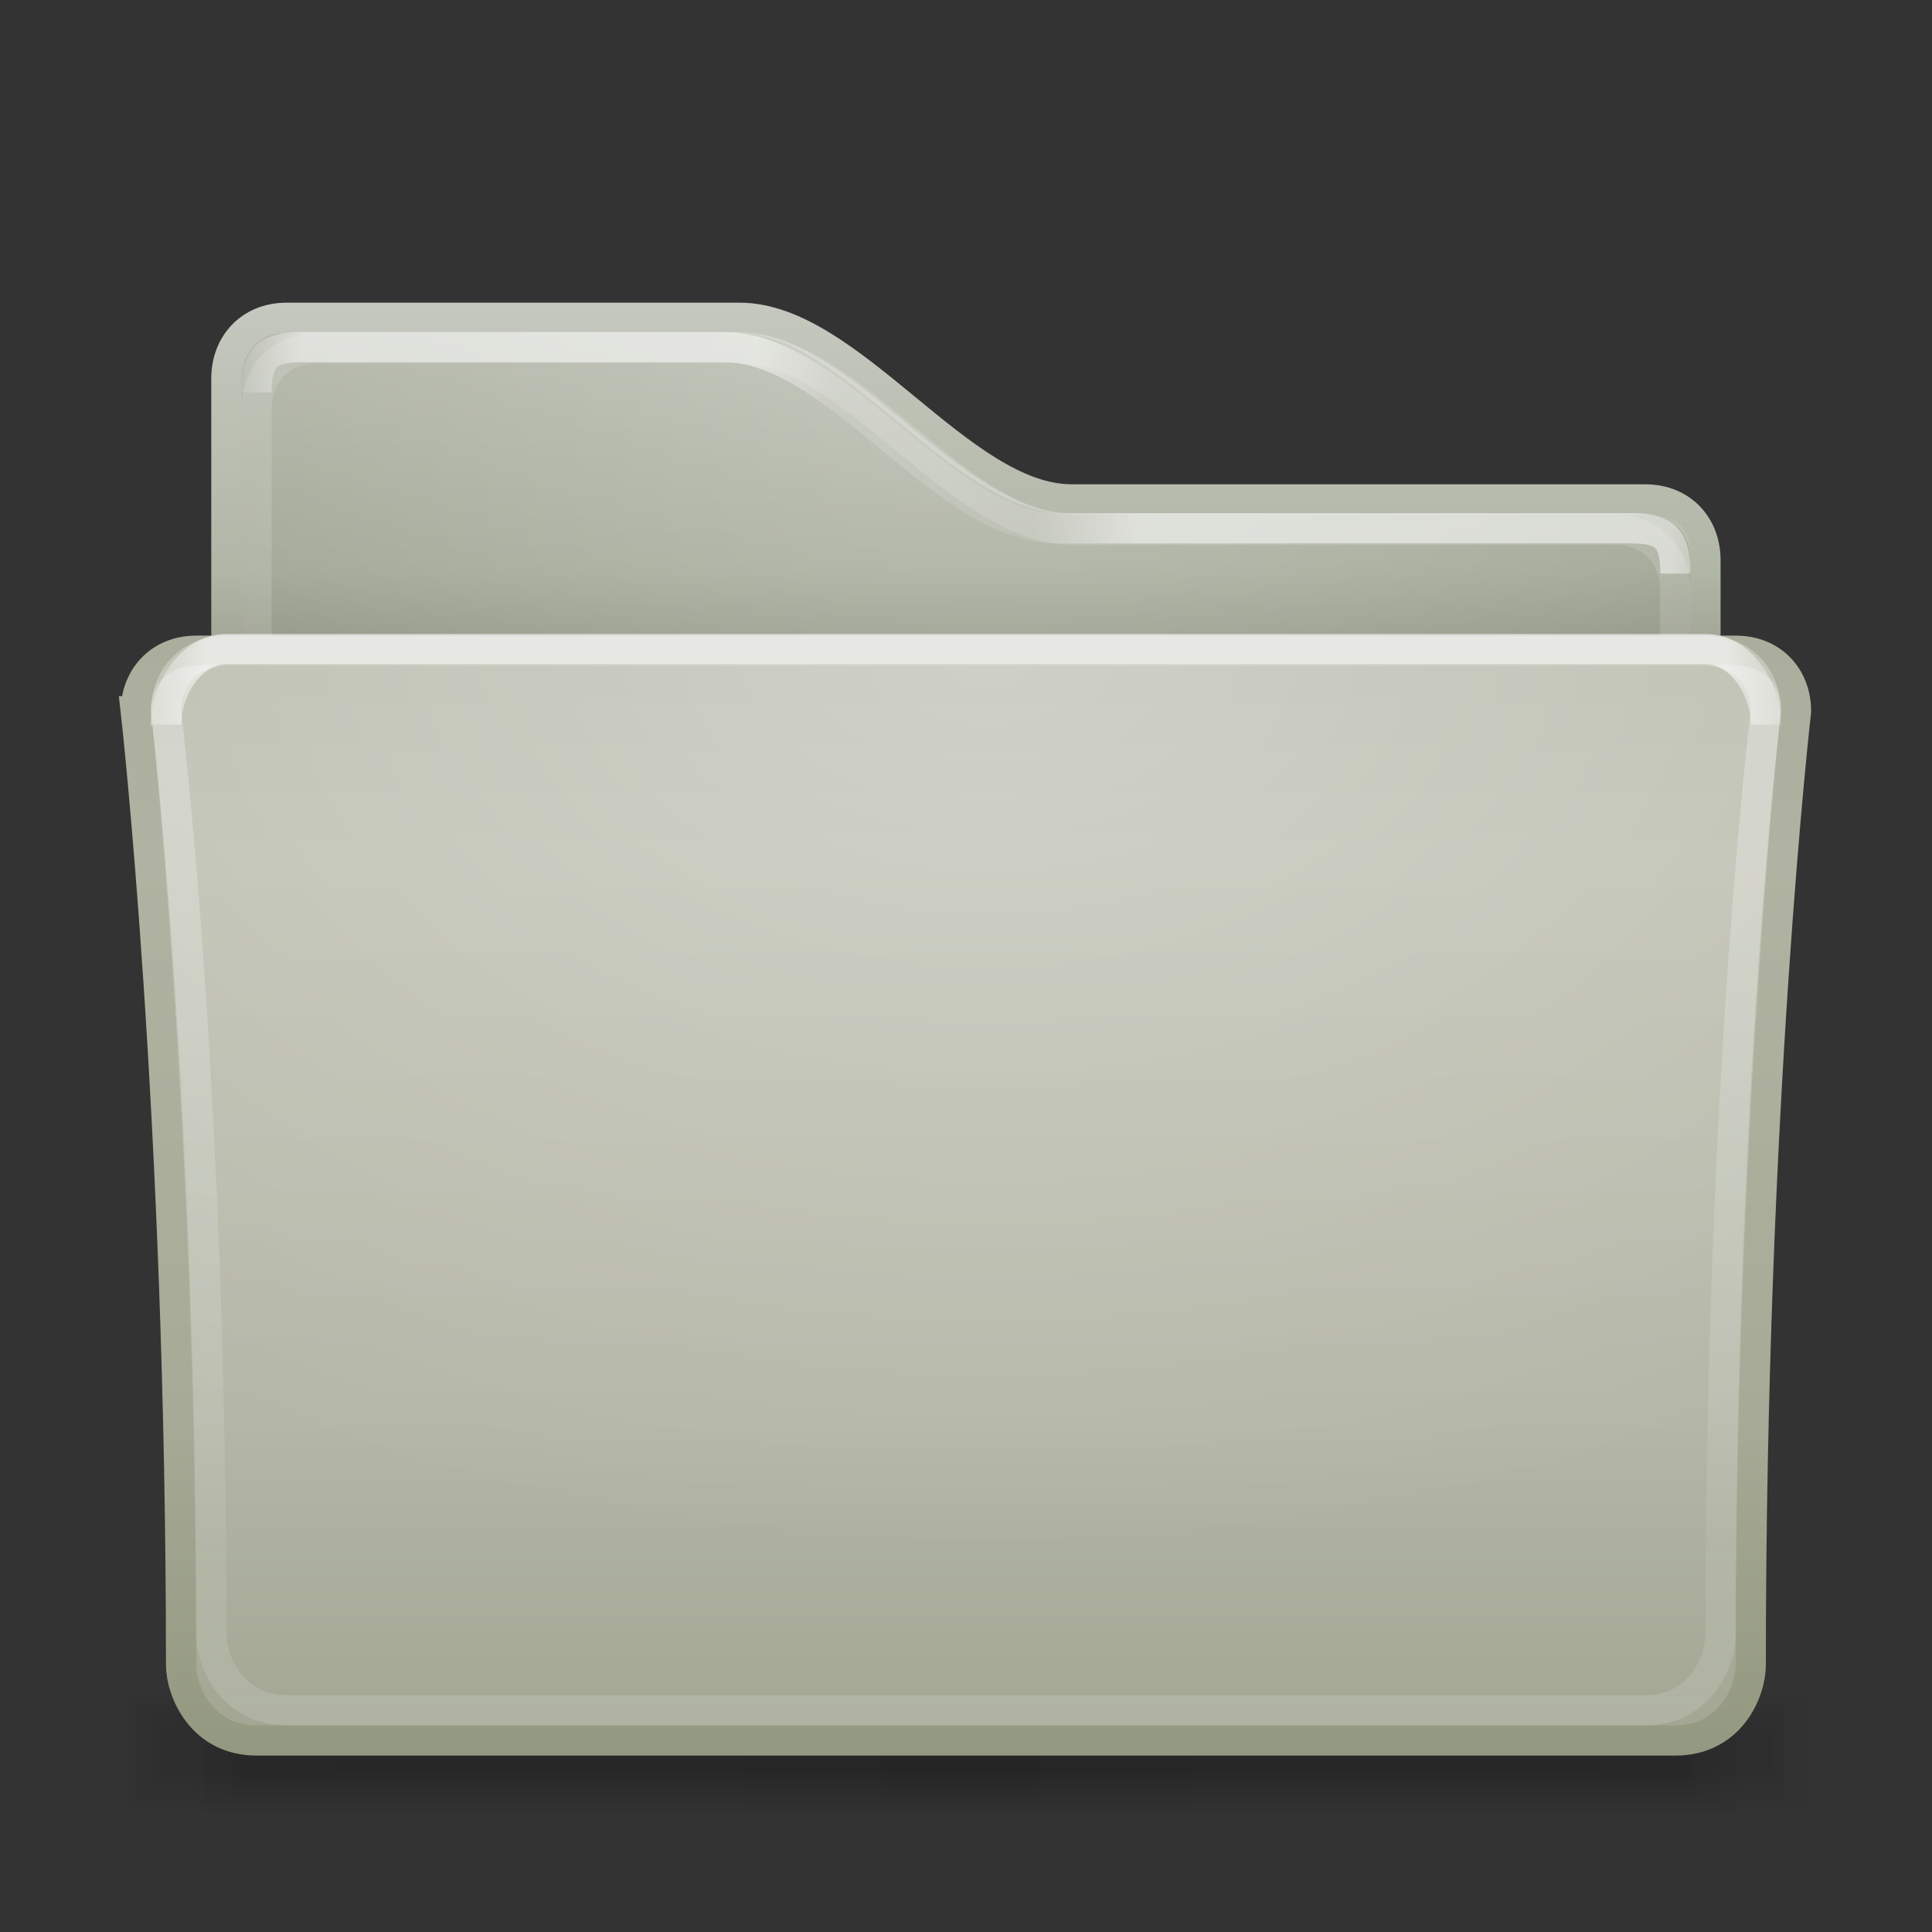 <?xml version="1.0" encoding="UTF-8" standalone="no"?>
<!-- Created with Inkscape (http://www.inkscape.org/) -->
<svg xmlns:rdf="http://www.w3.org/1999/02/22-rdf-syntax-ns#" xmlns="http://www.w3.org/2000/svg" height="64" width="64" version="1.1" xmlns:cc="http://creativecommons.org/ns#" xmlns:xlink="http://www.w3.org/1999/xlink" xmlns:dc="http://purl.org/dc/elements/1.1/">
 <rect width="100%" height="100%" fill="#333333" stroke="none"/>
 <title>Samée - 64 - Folder gnome</title>
 <defs>
  <linearGradient id="shadow-gradient">
   <stop stop-color="#000" stop-opacity="0.055" offset="0"/>
   <stop stop-color="#000" stop-opacity="0.035" offset="0.85"/>
   <stop stop-color="#000" stop-opacity="0" offset="1"/>
  </linearGradient>
  <linearGradient id="radial-light-gradient">
   <stop stop-color="#FFF" stop-opacity="0.294" offset="0"/>
   <stop stop-color="#FFF" stop-opacity="0" offset="1"/>
  </linearGradient>
  <linearGradient id="linearGradient3835" y2="179.75" spreadMethod="reflect" gradientUnits="userSpaceOnUse" x2="477" gradientTransform="matrix(0.123,0,0,0.123,1.325,448.801)" y1="178.94" x1="249.37">
   <stop stop-color="#FFF" stop-opacity="0.588" offset="0"/>
   <stop stop-color="#FFF" stop-opacity="0.588" offset="0.9"/>
   <stop stop-color="#FFF" stop-opacity="0" offset="1"/>
  </linearGradient>
  <radialGradient id="radialGradient3850" xlink:href="#radial-light-gradient" gradientUnits="userSpaceOnUse" cy="91" cx="256" gradientTransform="matrix(0.204,0,0,0.131,-19.445,458.013)" r="226"/>
  <radialGradient id="radialGradient3894" xlink:href="#radial-light-gradient" gradientUnits="userSpaceOnUse" cy="67.175" cx="255" gradientTransform="matrix(0.172,0,0,0.151,-11.222,448.73)" r="205"/>
  <linearGradient id="linearGradient3904" y2="115" gradientUnits="userSpaceOnUse" x2="460" gradientTransform="matrix(0.123,0,0,0.123,1.325,448.801)" y1="115" x1="50">
   <stop stop-color="#FFF" stop-opacity="0" offset="0"/>
   <stop stop-color="#FFF" stop-opacity="0.49" offset="0.05"/>
   <stop stop-color="#FFF" stop-opacity="0.49" offset="0.35"/>
   <stop stop-color="#FFF" stop-opacity="0.157" offset="0.4"/>
   <stop stop-color="#FFF" stop-opacity="0.098" offset="0.53"/>
   <stop stop-color="#FFF" stop-opacity="0.49" offset="0.6"/>
   <stop stop-color="#FFF" stop-opacity="0.49" offset="0.95"/>
   <stop stop-color="#FFF" stop-opacity="0" offset="1"/>
  </linearGradient>
  <linearGradient id="linearGradient3926" y2="454" xlink:href="#shadow-gradient" spreadMethod="reflect" gradientUnits="userSpaceOnUse" x2="473" gradientTransform="matrix(0.128,0,0,0.075,-0.737,471.95)" y1="454" x1="256"/>
  <linearGradient id="linearGradient3932" y2="454" xlink:href="#shadow-gradient" spreadMethod="reflect" gradientUnits="userSpaceOnUse" x2="473" gradientTransform="matrix(0.129,0,0,0.1,-1.032,460.6)" y1="454" x1="256"/>
  <linearGradient id="linearGradient3936" y2="454" xlink:href="#shadow-gradient" spreadMethod="reflect" gradientUnits="userSpaceOnUse" x2="473" gradientTransform="matrix(0.13,0,0,0.125,-1.327,449.25)" y1="454" x1="256"/>
  <linearGradient id="linearGradient3940" y2="454" xlink:href="#shadow-gradient" spreadMethod="reflect" gradientUnits="userSpaceOnUse" x2="473" gradientTransform="matrix(0.131,0,0,0.15,-1.622,437.9)" y1="454" x1="256"/>
  <linearGradient id="linearGradient3944" y2="454" xlink:href="#shadow-gradient" spreadMethod="reflect" gradientUnits="userSpaceOnUse" x2="473" gradientTransform="matrix(0.132,0,0,0.175,-1.917,426.55)" y1="454" x1="256"/>
  <linearGradient id="linearGradient3948" y2="454" xlink:href="#shadow-gradient" spreadMethod="reflect" gradientUnits="userSpaceOnUse" x2="473" gradientTransform="matrix(0.134,0,0,0.2,-2.212,415.2)" y1="454" x1="256"/>
  <linearGradient id="linearGradient3917" y2="466.31" gradientUnits="userSpaceOnUse" x2="349" y1="164.67" x1="349">
   <stop stop-color="#b9bbad" offset="0"/>
   <stop stop-color="#bec0b2" offset="0.2"/>
   <stop stop-color="#b4b7a7" offset="0.7"/>
   <stop stop-color="#a1a591" offset="1"/>
  </linearGradient>
  <linearGradient id="linearGradient3931" y2="164.67" gradientUnits="userSpaceOnUse" x2="158" y1="74.996" x1="158">
   <stop stop-color="#b2b6a8" offset="0"/>
   <stop stop-color="#9ea492" offset="0.8"/>
   <stop stop-color="#909583" offset="1"/>
  </linearGradient>
  <linearGradient id="linearGradient3960" y2="466.31" gradientUnits="userSpaceOnUse" x2="109.55" y1="164.67" x1="109.55">
   <stop stop-color="#abad9d" offset="0"/>
   <stop stop-color="#b0b3a1" offset="0.2"/>
   <stop stop-color="#a6aa96" offset="0.7"/>
   <stop stop-color="#939880" offset="1"/>
  </linearGradient>
  <linearGradient id="linearGradient4058" y2="470.01" gradientUnits="userSpaceOnUse" x2="197.22" y1="168.75" x1="197.22">
   <stop stop-color="#FFF" stop-opacity="0.294" offset="0"/>
   <stop stop-color="#FFF" stop-opacity="0.078" offset="0.8"/>
   <stop stop-color="#FFF" stop-opacity="0.157" offset="1"/>
  </linearGradient>
  <linearGradient id="linearGradient4110" y2="164.67" gradientUnits="userSpaceOnUse" x2="95.413" y1="74.996" x1="95.413">
   <stop stop-color="#c5c8be" offset="0"/>
   <stop stop-color="#b1b7a7" offset="0.8"/>
   <stop stop-color="#a3a898" offset="1"/>
  </linearGradient>
 </defs>
 <g transform="translate(0,-448)">
  <rect fill-rule="evenodd" rx="1.165" ry="2" height="4" width="58" y="504" x="3" fill="url(#linearGradient3948)"/>
  <rect fill-rule="evenodd" rx="1.096" ry="1.75" height="3.5" width="57.5" y="504.25" x="3.25" fill="url(#linearGradient3944)"/>
  <rect fill-rule="evenodd" rx="1.313" ry="1.5" height="3" width="57" y="504.5" x="3.5" fill="url(#linearGradient3940)"/>
  <rect fill-rule="evenodd" rx="0.959" ry="1.25" height="2.5" width="56.5" y="504.75" x="3.75" fill="url(#linearGradient3936)"/>
  <rect fill-rule="evenodd" rx="0.891" ry="1" height="2" width="56" y="505" x="4" fill="url(#linearGradient3932)"/>
  <rect fill-rule="evenodd" rx="0.824" ry="0.75" height="1.5" width="55.5" y="505.25" x="4.25" fill="url(#linearGradient3926)"/>
  <path d="m50.198,95.377c0-9.027,6.232-16.305,16.259-16.305h121.94c30,0,59.424,48.914,89.424,48.914h154.46c10.058,0,16.259,7.296,16.259,16.305v293.49h-398.35z" transform="matrix(0.123,0,0,0.123,1.325,448.801)" stroke="url(#linearGradient4110)" stroke-miterlimit="4" stroke-dasharray="none" stroke-width="8.141" fill="url(#linearGradient3931)"/>
  <path d="m8,460.5c0-1.107,0.767-1.5,2-1.5h14.5c3.69,0,7.31,6,11,6h18.5c1.237,0,2,0.233,2,1.338v35.66h-48z" fill="url(#radialGradient3894)"/>
  <path d="m58.328,103.53c0-9.027,6.232-16.305,16.259-16.305h113.81c30,0,59.424,48.914,89.424,48.914h146.33c10.058,0,16.259,7.296,16.259,16.305v285.33h-382.09z" stroke-opacity="0.137" transform="matrix(0.123,0,0,0.123,1.325,448.801)" stroke="#FFF" stroke-dasharray="none" stroke-miterlimit="4" stroke-width="8.141" fill="none"/>
  <path stroke-linejoin="miter" d="m8.5,461c0-1.177,0.364-1.5,1.5-1.5h14c3.714,0,7.277,6,11,6h19c1.144,0,1.5,0.302,1.5,1.5" stroke="url(#linearGradient3904)" stroke-linecap="butt" stroke-width="1px" fill="none"/>
  <path d="m25.81,185.05c0-8.942,6.287-16.305,16.259-16.305h414.6c10.02,0,16.259,7.214,16.259,16.305,0,0-12.194,106.3-12.194,256.8,0,7.168-5.377,20.381-20.324,20.381h-382.09c-14.907,0-20.324-13.425-20.324-20.381,0-149.27-12.194-256.8-12.194-256.8z" transform="matrix(0.123,0,0,0.123,1.325,448.801)" stroke="url(#linearGradient3960)" stroke-miterlimit="4" stroke-dasharray="none" stroke-width="8.141" fill="url(#linearGradient3917)"/>
  <path d="M5,471.5c0-1.1,0.773-1.5,2-1.5h50c1.233,0,2,0.385,2,1.5,0,0-1.5,13.539-1.5,32,0,0.879,0.339,2.5-1.5,2.5h-47c-1.834,0-2.5-1.647-2.5-2.5,0-18.31-1.5-32-1.5-32z" fill="url(#radialGradient3850)"/>
  <path d="m33.939,185.05c0-8.942,6.287-16.305,16.259-16.305h398.35c10.02,0,16.259,7.214,16.259,16.305,0,0-12.194,98.148-12.194,248.65,0,7.168-5.377,20.381-20.324,20.381h-365.83c-14.907,0-20.324-13.425-20.324-20.381,0-149.27-12.194-248.65-12.194-248.65z" transform="matrix(0.123,0,0,0.123,1.325,448.801)" stroke="url(#linearGradient4058)" stroke-dasharray="none" stroke-miterlimit="4" stroke-width="8.141" fill="none"/>
  <path stroke-linejoin="miter" d="m5.5,472c0-1.169,0.843-2.5,2-2.5h49c1.166,0,2,1.335,2,2.5" stroke="url(#linearGradient3835)" stroke-linecap="butt" stroke-width="1px" fill="none"/>
 </g>
</svg>
